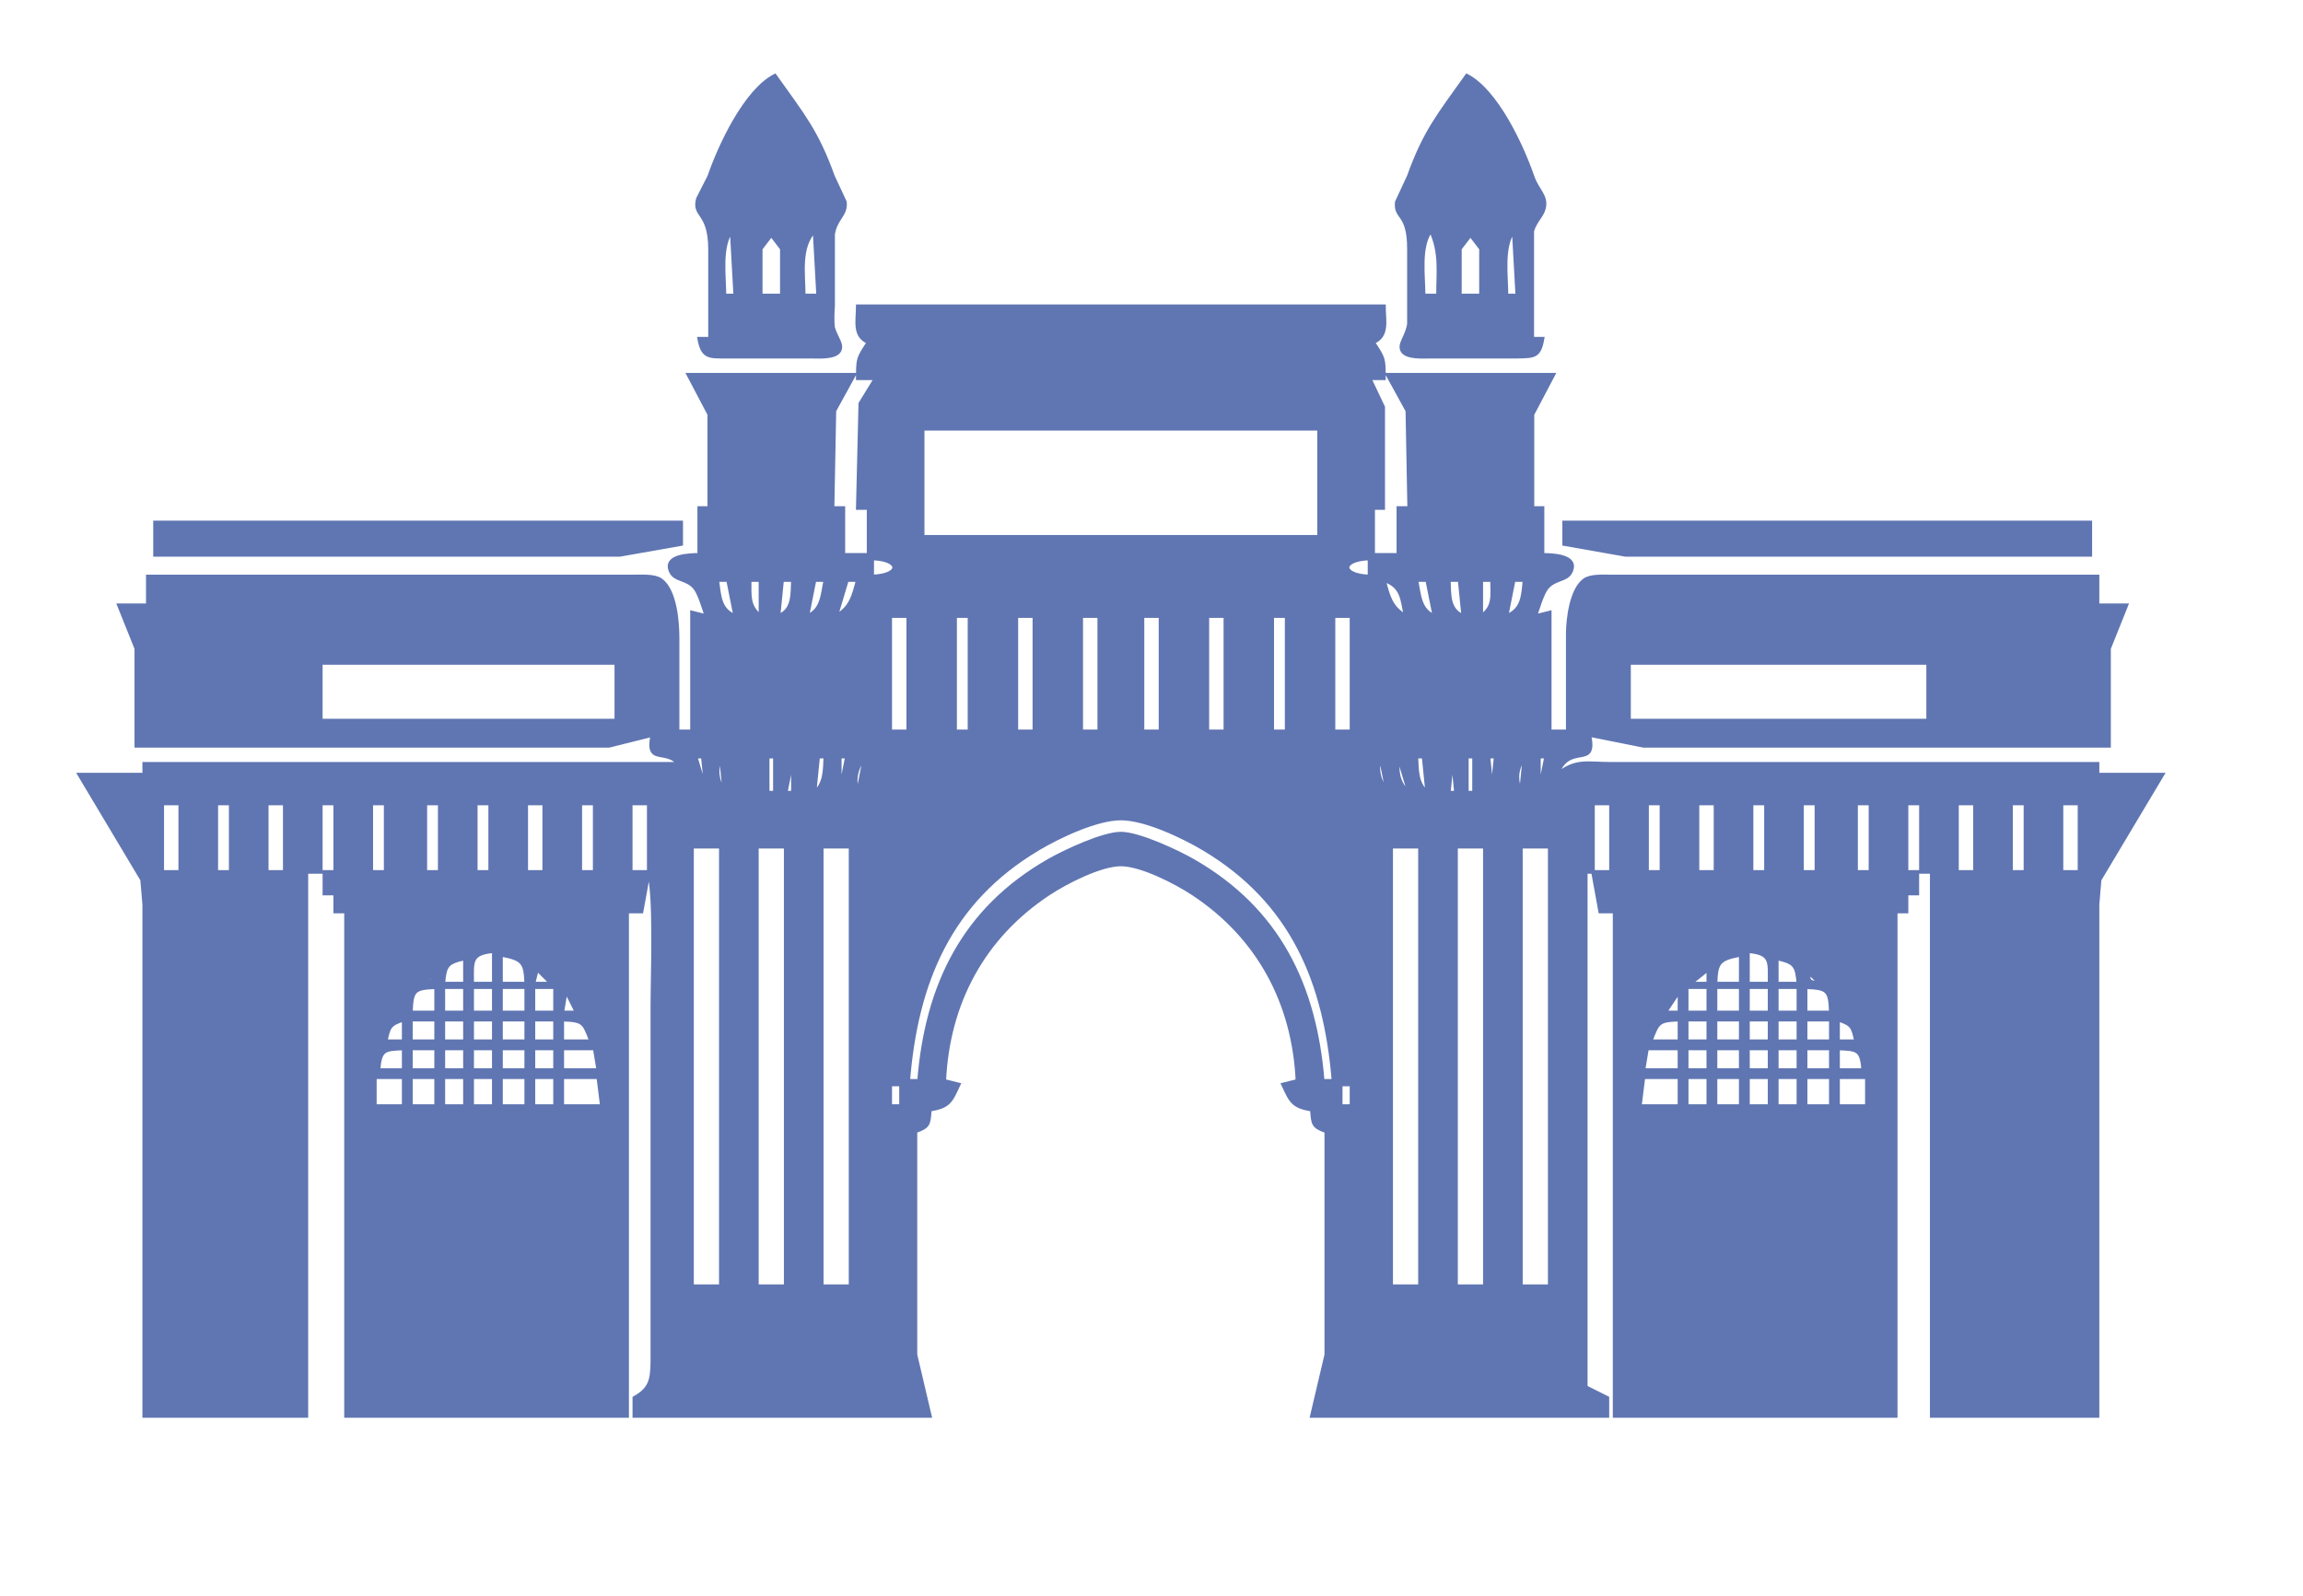 <?xml version="1.0" encoding="UTF-8" standalone="no"?>
<!DOCTYPE svg PUBLIC "-//W3C//DTD SVG 20010904//EN"
              "http://www.w3.org/TR/2001/REC-SVG-20010904/DTD/svg10.dtd">

<svg xmlns="http://www.w3.org/2000/svg"
     width="7.1in" height="4.922in"
     viewBox="0 0 639 443">
  <path id="Selection"
        fill="rgb(96, 118, 178)" stroke="rgb(96, 118, 178)s" stroke-width="1"
        d="M 197.00,94.00
           C 197.00,94.00 197.00,69.00 197.00,69.00
             196.93,58.61 192.28,60.18 193.64,55.16
             193.64,55.16 196.79,48.96 196.79,48.96
             199.74,40.41 206.80,25.23 215.00,21.00
             222.65,31.81 226.56,36.27 231.12,48.96
             231.12,48.96 234.43,56.07 234.43,56.07
             234.85,59.67 231.84,60.55 231.15,65.04
             231.15,65.04 231.15,85.00 231.15,85.00
             231.00,86.70 230.94,89.31 231.15,90.91
             231.90,93.68 233.95,95.65 232.84,97.44
             231.65,99.36 226.99,99.00 225.00,99.00
             225.00,99.00 202.00,99.00 202.00,99.00
             196.95,98.97 194.96,99.45 194.00,94.00
             194.00,94.00 197.00,94.00 197.00,94.00 Z
           M 407.00,21.00
           C 415.20,25.23 422.26,40.41 425.21,48.96
             426.59,52.99 429.31,54.38 428.36,57.93
             427.81,60.00 426.00,61.31 425.15,64.09
             425.15,64.09 425.15,94.00 425.15,94.00
             425.15,94.00 428.00,94.00 428.00,94.00
             427.13,98.93 425.80,98.91 421.00,99.00
             421.00,99.00 397.00,99.00 397.00,99.00
             395.01,99.00 390.35,99.36 389.16,97.44
             387.98,95.53 390.33,93.66 390.93,89.96
             390.93,89.96 390.93,69.00 390.93,69.00
             390.93,58.87 387.02,60.78 387.57,56.07
             387.57,56.07 390.88,48.96 390.88,48.96
             395.44,36.27 399.35,31.81 407.00,21.00 Z
           M 203.00,64.00
           C 199.72,68.46 201.00,76.56 201.00,82.00
             201.00,82.00 204.00,82.00 204.00,82.00
             204.00,82.00 203.00,64.00 203.00,64.00 Z
           M 216.93,82.00
           C 216.93,82.00 216.93,69.02 216.93,69.02
             216.93,69.02 214.00,65.20 214.00,65.20
             214.00,65.20 211.07,69.02 211.07,69.02
             211.07,69.02 211.07,82.00 211.07,82.00
             211.07,82.00 216.93,82.00 216.93,82.00 Z
           M 226.00,64.00
           C 221.64,68.74 223.00,75.96 223.00,82.00
             223.00,82.00 227.00,82.00 227.00,82.00
             227.00,82.00 226.00,64.00 226.00,64.00 Z
           M 397.00,64.00
           C 393.72,68.46 395.00,76.56 395.00,82.00
             395.00,82.00 399.00,82.00 399.00,82.00
             399.00,75.36 399.85,70.15 397.00,64.00 Z
           M 410.93,82.00
           C 410.93,82.00 410.93,69.02 410.93,69.02
             410.93,69.02 408.00,65.20 408.00,65.20
             408.00,65.20 405.07,69.02 405.07,69.02
             405.07,69.02 405.07,82.00 405.07,82.00
             405.07,82.00 410.93,82.00 410.93,82.00 Z
           M 420.00,64.00
           C 416.72,68.46 418.00,76.56 418.00,82.00
             418.00,82.00 421.00,82.00 421.00,82.00
             421.00,82.00 420.00,64.00 420.00,64.00 Z
           M 238.00,85.00
           C 238.00,85.00 384.00,85.00 384.00,85.00
             384.00,89.04 385.21,93.25 381.00,95.00
             384.04,99.62 383.94,99.47 384.00,105.00
             384.00,105.00 380.00,105.00 380.00,105.00
             380.00,105.00 383.79,113.00 383.79,113.00
             383.79,113.00 383.79,141.00 383.79,141.00
             383.79,141.00 381.00,141.00 381.00,141.00
             381.00,141.00 381.00,154.00 381.00,154.00
             381.00,154.00 388.00,154.00 388.00,154.00
             388.00,154.00 388.00,141.00 388.00,141.00
             388.00,141.00 391.00,141.00 391.00,141.00
             391.00,141.00 390.49,114.00 390.49,114.00
             390.49,114.00 385.00,104.00 385.00,104.00
             385.00,104.00 431.00,104.00 431.00,104.00
             431.00,104.00 425.21,115.00 425.21,115.00
             425.21,115.00 425.21,141.00 425.21,141.00
             425.21,141.00 428.00,141.00 428.00,141.00
             428.00,141.00 428.00,154.00 428.00,154.00
             430.42,154.03 438.05,154.10 435.83,158.71
             434.62,161.22 431.29,160.43 429.08,163.31
             427.90,164.85 426.66,169.02 426.00,171.00
             426.00,171.00 430.00,170.00 430.00,170.00
             430.00,170.00 430.00,203.00 430.00,203.00
             430.00,203.00 435.00,203.00 435.00,203.00
             435.00,203.00 435.00,176.00 435.00,176.00
             435.02,171.82 435.95,163.63 439.65,160.99
             441.39,159.75 444.90,160.00 447.00,160.00
             447.00,160.00 582.00,160.00 582.00,160.00
             582.00,160.00 582.00,168.00 582.00,168.00
             582.00,168.00 590.00,168.00 590.00,168.00
             590.00,168.00 585.19,180.00 585.19,180.00
             585.19,180.00 585.19,207.00 585.19,207.00
             585.19,207.00 456.00,207.00 456.00,207.00
             456.00,207.00 441.00,204.00 441.00,204.00
             443.05,213.75 435.44,205.73 432.00,215.00
             437.30,210.74 440.36,212.00 447.00,212.00
             447.00,212.00 473.00,212.00 473.00,212.00
             473.00,212.00 582.00,212.00 582.00,212.00
             582.00,212.00 582.00,215.00 582.00,215.00
             582.00,215.00 600.00,215.00 600.00,215.00
             600.00,215.00 582.58,244.17 582.58,244.17
             582.58,244.17 582.00,251.00 582.00,251.00
             582.00,251.00 582.00,393.00 582.00,393.00
             582.00,393.00 536.00,393.00 536.00,393.00
             536.00,393.00 536.00,242.00 536.00,242.00
             536.00,242.00 533.00,242.00 533.00,242.00
             533.00,242.00 533.00,223.00 533.00,223.00
             533.00,223.00 529.00,223.00 529.00,223.00
             529.00,223.00 529.00,242.00 529.00,242.00
             529.00,242.00 532.00,242.00 532.00,242.00
             532.00,242.00 532.00,248.00 532.00,248.00
             532.00,248.00 529.00,248.00 529.00,248.00
             529.00,248.00 529.00,253.00 529.00,253.00
             529.00,253.00 526.00,253.00 526.00,253.00
             526.00,253.00 526.00,393.00 526.00,393.00
             526.00,393.00 448.00,393.00 448.00,393.00
             448.00,393.00 448.00,253.00 448.00,253.00
             448.00,253.00 444.00,253.00 444.00,253.00
             444.00,253.00 442.00,242.00 442.00,242.00
             442.00,242.00 440.00,242.00 440.00,242.00
             440.00,242.00 440.00,385.00 440.00,385.00
             440.00,385.00 446.00,388.00 446.00,388.00
             446.00,388.00 446.00,393.00 446.00,393.00
             446.00,393.00 364.00,393.00 364.00,393.00
             364.00,393.00 368.00,376.00 368.00,376.00
             368.00,376.00 368.00,314.00 368.00,314.00
             364.17,312.66 364.33,311.91 364.00,308.00
             358.69,307.12 358.18,305.72 356.00,301.00
             356.00,301.00 360.00,300.00 360.00,300.00
             359.01,278.35 349.22,260.02 331.00,248.00
             326.27,244.88 316.68,239.93 311.00,239.93
             305.32,239.93 295.73,244.88 291.00,248.00
             272.78,260.02 262.99,278.35 262.00,300.00
             262.00,300.00 266.00,301.00 266.00,301.00
             263.82,305.72 263.31,307.12 258.00,308.00
             257.67,311.91 257.83,312.66 254.00,314.00
             254.00,314.00 254.00,376.00 254.00,376.00
             254.00,376.00 258.00,393.00 258.00,393.00
             258.00,393.00 176.00,393.00 176.00,393.00
             176.00,393.00 176.00,388.00 176.00,388.00
             180.51,385.49 180.91,382.92 181.00,378.00
             181.00,378.00 181.00,353.00 181.00,353.00
             181.00,353.00 181.00,279.00 181.00,279.00
             181.00,270.72 181.89,248.67 180.00,242.00
             180.00,242.00 178.00,253.00 178.00,253.00
             178.00,253.00 174.00,253.00 174.00,253.00
             174.00,253.00 174.00,393.00 174.00,393.00
             174.00,393.00 96.00,393.00 96.00,393.00
             96.00,393.00 96.00,253.00 96.00,253.00
             96.00,253.00 93.00,253.00 93.00,253.00
             93.00,253.00 93.00,248.00 93.00,248.00
             93.00,248.00 90.00,248.00 90.00,248.00
             90.00,248.00 90.00,242.00 90.00,242.00
             90.00,242.00 93.00,242.00 93.00,242.00
             93.00,242.00 93.00,223.00 93.00,223.00
             93.00,223.00 89.00,223.00 89.00,223.00
             89.00,223.00 89.00,242.00 89.00,242.00
             89.00,242.00 85.00,242.00 85.00,242.00
             85.00,242.00 85.00,393.00 85.00,393.00
             85.00,393.00 40.00,393.00 40.00,393.00
             40.00,393.00 40.00,251.00 40.00,251.00
             40.00,251.00 39.42,244.17 39.42,244.17
             39.42,244.17 22.00,215.00 22.00,215.00
             22.00,215.00 40.00,215.00 40.00,215.00
             40.00,215.00 40.00,212.00 40.00,212.00
             40.00,212.00 188.00,212.00 188.00,212.00
             188.00,212.00 190.00,215.00 190.00,215.00
             186.56,205.73 178.95,213.75 181.00,204.00
             181.00,204.00 169.00,207.00 169.00,207.00
             169.00,207.00 126.00,207.00 126.00,207.00
             126.00,207.00 37.81,207.00 37.81,207.00
             37.81,207.00 37.81,180.00 37.81,180.00
             37.81,180.00 33.00,168.00 33.00,168.00
             33.00,168.00 41.00,168.00 41.00,168.00
             41.00,168.00 41.00,160.00 41.00,160.00
             41.00,160.00 152.00,160.00 152.00,160.00
             152.00,160.00 176.00,160.00 176.00,160.00
             178.10,160.00 181.61,159.75 183.35,160.99
             187.33,163.83 187.99,172.55 188.00,177.00
             188.00,177.00 188.00,203.00 188.00,203.00
             188.00,203.00 192.00,203.00 192.00,203.00
             192.00,203.00 192.00,170.00 192.00,170.00
             192.00,170.00 196.00,171.00 196.00,171.00
             195.34,169.02 194.10,164.85 192.92,163.31
             190.71,160.43 187.38,161.22 186.17,158.71
             183.95,154.10 191.58,154.03 194.00,154.00
             194.00,154.00 194.00,141.00 194.00,141.00
             194.00,141.00 196.79,141.00 196.79,141.00
             196.79,141.00 196.79,115.00 196.79,115.00
             196.79,115.00 191.00,104.00 191.00,104.00
             191.00,104.00 237.00,104.00 237.00,104.00
             237.00,104.00 231.51,114.00 231.51,114.00
             231.51,114.00 231.00,141.00 231.00,141.00
             231.00,141.00 234.00,141.00 234.00,141.00
             234.00,141.00 234.00,154.00 234.00,154.00
             234.00,154.00 241.00,154.00 241.00,154.00
             241.00,154.00 241.00,141.00 241.00,141.00
             241.00,141.00 238.00,141.00 238.00,141.00
             238.00,141.00 238.70,112.00 238.70,112.00
             238.70,112.00 243.00,105.00 243.00,105.00
             243.00,105.00 238.00,105.00 238.00,105.00
             238.06,99.47 237.96,99.62 241.00,95.00
             236.79,93.25 238.00,89.04 238.00,85.00 Z
           M 366.00,119.00
           C 366.00,119.00 256.00,119.00 256.00,119.00
             256.00,119.00 256.00,149.00 256.00,149.00
             256.00,149.00 366.00,149.00 366.00,149.00
             366.00,149.00 366.00,119.00 366.00,119.00 Z
           M 43.00,145.00
           C 43.00,145.00 189.00,145.00 189.00,145.00
             189.00,145.00 189.00,151.00 189.00,151.00
             189.00,151.00 172.00,154.00 172.00,154.00
             172.00,154.00 43.00,154.00 43.00,154.00
             43.00,154.00 43.00,145.00 43.00,145.00 Z
           M 434.00,145.00
           C 434.00,145.00 580.00,145.00 580.00,145.00
             580.00,145.00 580.00,154.00 580.00,154.00
             580.00,154.00 451.00,154.00 451.00,154.00
             451.00,154.00 434.00,151.00 434.00,151.00
             434.00,151.00 434.00,145.00 434.00,145.00 Z
           M 242.00,160.00
           C 250.12,159.74 250.12,155.26 242.00,155.00
             242.00,155.00 242.00,160.00 242.00,160.00 Z
           M 380.00,155.00
           C 371.88,155.26 371.88,159.74 380.00,160.00
             380.00,160.00 380.00,155.00 380.00,155.00 Z
           M 202.00,161.00
           C 202.00,161.00 199.00,161.00 199.00,161.00
             199.61,165.30 199.58,169.27 204.00,171.00
             204.00,171.00 202.00,161.00 202.00,161.00 Z
           M 211.00,161.00
           C 211.00,161.00 208.00,161.00 208.00,161.00
             208.04,165.12 207.50,168.28 211.00,171.00
             211.00,171.00 211.00,161.00 211.00,161.00 Z
           M 220.00,161.00
           C 220.00,161.00 217.00,161.00 217.00,161.00
             217.00,161.00 216.00,171.00 216.00,171.00
             220.19,169.28 219.81,165.06 220.00,161.00 Z
           M 229.00,161.00
           C 229.00,161.00 226.00,161.00 226.00,161.00
             226.00,161.00 224.00,171.00 224.00,171.00
             228.15,169.33 228.18,165.06 229.00,161.00 Z
           M 238.00,161.00
           C 238.00,161.00 235.00,161.00 235.00,161.00
             235.00,161.00 232.00,171.00 232.00,171.00
             236.17,168.53 236.78,165.50 238.00,161.00 Z
           M 390.00,171.00
           C 389.02,166.17 389.07,162.73 384.00,161.00
             385.22,165.50 385.83,168.53 390.00,171.00 Z
           M 396.00,161.00
           C 396.00,161.00 393.00,161.00 393.00,161.00
             393.82,165.06 393.85,169.33 398.00,171.00
             398.00,171.00 396.00,161.00 396.00,161.00 Z
           M 405.00,161.00
           C 405.00,161.00 402.00,161.00 402.00,161.00
             402.19,165.06 401.81,169.28 406.00,171.00
             406.00,171.00 405.00,161.00 405.00,161.00 Z
           M 414.00,161.00
           C 414.00,161.00 411.00,161.00 411.00,161.00
             411.00,161.00 411.00,171.00 411.00,171.00
             414.74,168.39 413.99,165.21 414.00,161.00 Z
           M 423.00,161.00
           C 423.00,161.00 420.00,161.00 420.00,161.00
             420.00,161.00 418.00,171.00 418.00,171.00
             422.48,169.26 422.61,165.36 423.00,161.00 Z
           M 252.00,171.00
           C 252.00,171.00 247.00,171.00 247.00,171.00
             247.00,171.00 247.00,203.00 247.00,203.00
             247.00,203.00 252.00,203.00 252.00,203.00
             252.00,203.00 252.00,171.00 252.00,171.00 Z
           M 269.00,171.00
           C 269.00,171.00 265.00,171.00 265.00,171.00
             265.00,171.00 265.00,203.00 265.00,203.00
             265.00,203.00 269.00,203.00 269.00,203.00
             269.00,203.00 269.00,171.00 269.00,171.00 Z
           M 287.00,171.00
           C 287.00,171.00 282.00,171.00 282.00,171.00
             282.00,171.00 282.00,203.00 282.00,203.00
             282.00,203.00 287.00,203.00 287.00,203.00
             287.00,203.00 287.00,171.00 287.00,171.00 Z
           M 305.00,171.00
           C 305.00,171.00 300.00,171.00 300.00,171.00
             300.00,171.00 300.00,203.00 300.00,203.00
             300.00,203.00 305.00,203.00 305.00,203.00
             305.00,203.00 305.00,171.00 305.00,171.00 Z
           M 322.00,171.00
           C 322.00,171.00 317.00,171.00 317.00,171.00
             317.00,171.00 317.00,203.00 317.00,203.00
             317.00,203.00 322.00,203.00 322.00,203.00
             322.00,203.00 322.00,171.00 322.00,171.00 Z
           M 340.00,171.00
           C 340.00,171.00 335.00,171.00 335.00,171.00
             335.00,171.00 335.00,203.00 335.00,203.00
             335.00,203.00 340.00,203.00 340.00,203.00
             340.00,203.00 340.00,171.00 340.00,171.00 Z
           M 357.00,171.00
           C 357.00,171.00 353.00,171.00 353.00,171.00
             353.00,171.00 353.00,203.00 353.00,203.00
             353.00,203.00 357.00,203.00 357.00,203.00
             357.00,203.00 357.00,171.00 357.00,171.00 Z
           M 375.00,171.00
           C 375.00,171.00 370.00,171.00 370.00,171.00
             370.00,171.00 370.00,203.00 370.00,203.00
             370.00,203.00 375.00,203.00 375.00,203.00
             375.00,203.00 375.00,171.00 375.00,171.00 Z
           M 171.00,184.00
           C 171.00,184.00 89.00,184.00 89.00,184.00
             89.00,184.00 89.00,200.00 89.00,200.00
             89.00,200.00 171.00,200.00 171.00,200.00
             171.00,200.00 171.00,184.00 171.00,184.00 Z
           M 535.00,184.00
           C 535.00,184.00 452.00,184.00 452.00,184.00
             452.00,184.00 452.00,200.00 452.00,200.00
             452.00,200.00 535.00,200.00 535.00,200.00
             535.00,200.00 535.00,184.00 535.00,184.00 Z
           M 195.00,210.00
           C 195.00,210.00 193.00,210.00 193.00,210.00
             193.00,210.00 196.00,220.00 196.00,220.00
             196.00,220.00 195.00,210.00 195.00,210.00 Z
           M 200.00,210.00
           C 198.50,213.83 198.96,216.49 201.00,220.00
             201.00,220.00 200.00,210.00 200.00,210.00 Z
           M 208.00,210.00
           C 208.00,210.00 209.00,220.00 209.00,220.00
             209.00,220.00 208.00,210.00 208.00,210.00 Z
           M 215.00,210.00
           C 215.00,210.00 213.00,210.00 213.00,210.00
             213.00,210.00 213.00,220.00 213.00,220.00
             213.00,220.00 215.00,220.00 215.00,220.00
             215.00,220.00 215.00,210.00 215.00,210.00 Z
           M 220.00,210.00
           C 220.00,210.00 218.00,220.00 218.00,220.00
             218.00,220.00 220.00,220.00 220.00,220.00
             220.00,220.00 220.00,210.00 220.00,210.00 Z
           M 229.00,210.00
           C 229.00,210.00 227.00,210.00 227.00,210.00
             227.00,210.00 226.00,220.00 226.00,220.00
             228.96,217.45 228.83,213.71 229.00,210.00 Z
           M 235.00,210.00
           C 235.00,210.00 233.00,210.00 233.00,210.00
             233.00,210.00 233.00,220.00 233.00,220.00
             233.00,220.00 235.00,210.00 235.00,210.00 Z
           M 240.00,210.00
           C 237.61,213.11 236.74,216.21 238.00,220.00
             238.00,220.00 240.00,210.00 240.00,210.00 Z
           M 383.00,210.00
           C 381.73,213.84 382.80,216.75 385.00,220.00
             385.00,220.00 383.00,210.00 383.00,210.00 Z
           M 388.00,210.00
           C 387.46,213.78 387.86,217.56 391.00,220.00
             391.00,220.00 388.00,210.00 388.00,210.00 Z
           M 395.00,210.00
           C 395.00,210.00 393.00,210.00 393.00,210.00
             393.17,213.71 393.04,217.45 396.00,220.00
             396.00,220.00 395.00,210.00 395.00,210.00 Z
           M 403.00,210.00
           C 403.00,210.00 402.00,220.00 402.00,220.00
             402.00,220.00 404.00,220.00 404.00,220.00
             404.00,220.00 403.00,210.00 403.00,210.00 Z
           M 409.00,210.00
           C 409.00,210.00 407.00,210.00 407.00,210.00
             407.00,210.00 407.00,220.00 407.00,220.00
             407.00,220.00 409.00,220.00 409.00,220.00
             409.00,220.00 409.00,210.00 409.00,210.00 Z
           M 415.00,210.00
           C 415.00,210.00 413.00,210.00 413.00,210.00
             413.00,210.00 414.00,220.00 414.00,220.00
             414.00,220.00 415.00,210.00 415.00,210.00 Z
           M 423.00,210.00
           C 420.75,213.47 420.47,216.14 422.00,220.00
             422.00,220.00 423.00,210.00 423.00,210.00 Z
           M 429.00,210.00
           C 429.00,210.00 427.00,210.00 427.00,210.00
             427.00,210.00 427.00,220.00 427.00,220.00
             427.00,220.00 429.00,210.00 429.00,210.00 Z
           M 50.00,223.00
           C 50.00,223.00 45.00,223.00 45.00,223.00
             45.00,223.00 45.00,242.00 45.00,242.00
             45.00,242.00 50.00,242.00 50.00,242.00
             50.00,242.00 50.00,223.00 50.00,223.00 Z
           M 64.00,223.00
           C 64.00,223.00 60.00,223.00 60.00,223.00
             60.00,223.00 60.00,242.00 60.00,242.00
             60.00,242.00 64.00,242.00 64.00,242.00
             64.00,242.00 64.00,223.00 64.00,223.00 Z
           M 79.00,223.00
           C 79.00,223.00 74.00,223.00 74.00,223.00
             74.00,223.00 74.00,242.00 74.00,242.00
             74.00,242.00 79.00,242.00 79.00,242.00
             79.00,242.00 79.00,223.00 79.00,223.00 Z
           M 107.00,223.00
           C 107.00,223.00 103.00,223.00 103.00,223.00
             103.00,223.00 103.00,242.00 103.00,242.00
             103.00,242.00 107.00,242.00 107.00,242.00
             107.00,242.00 107.00,223.00 107.00,223.00 Z
           M 122.00,223.00
           C 122.00,223.00 118.00,223.00 118.00,223.00
             118.00,223.00 118.00,242.00 118.00,242.00
             118.00,242.00 122.00,242.00 122.00,242.00
             122.00,242.00 122.00,223.00 122.00,223.00 Z
           M 136.00,223.00
           C 136.00,223.00 132.00,223.00 132.00,223.00
             132.00,223.00 132.00,242.00 132.00,242.00
             132.00,242.00 136.00,242.00 136.00,242.00
             136.00,242.00 136.00,223.00 136.00,223.00 Z
           M 151.00,223.00
           C 151.00,223.00 146.00,223.00 146.00,223.00
             146.00,223.00 146.00,242.00 146.00,242.00
             146.00,242.00 151.00,242.00 151.00,242.00
             151.00,242.00 151.00,223.00 151.00,223.00 Z
           M 165.00,223.00
           C 165.00,223.00 161.00,223.00 161.00,223.00
             161.00,223.00 161.00,242.00 161.00,242.00
             161.00,242.00 165.00,242.00 165.00,242.00
             165.00,242.00 165.00,223.00 165.00,223.00 Z
           M 180.00,223.00
           C 180.00,223.00 175.00,223.00 175.00,223.00
             175.00,223.00 175.00,242.00 175.00,242.00
             175.00,242.00 180.00,242.00 180.00,242.00
             180.00,242.00 180.00,223.00 180.00,223.00 Z
           M 447.00,223.00
           C 447.00,223.00 442.00,223.00 442.00,223.00
             442.00,223.00 442.00,242.00 442.00,242.00
             442.00,242.00 447.00,242.00 447.00,242.00
             447.00,242.00 447.00,223.00 447.00,223.00 Z
           M 461.00,223.00
           C 461.00,223.00 457.00,223.00 457.00,223.00
             457.00,223.00 457.00,242.00 457.00,242.00
             457.00,242.00 461.00,242.00 461.00,242.00
             461.00,242.00 461.00,223.00 461.00,223.00 Z
           M 476.00,223.00
           C 476.00,223.00 471.00,223.00 471.00,223.00
             471.00,223.00 471.00,242.00 471.00,242.00
             471.00,242.00 476.00,242.00 476.00,242.00
             476.00,242.00 476.00,223.00 476.00,223.00 Z
           M 490.00,223.00
           C 490.00,223.00 486.00,223.00 486.00,223.00
             486.00,223.00 486.00,242.00 486.00,242.00
             486.00,242.00 490.00,242.00 490.00,242.00
             490.00,242.00 490.00,223.00 490.00,223.00 Z
           M 504.00,223.00
           C 504.00,223.00 500.00,223.00 500.00,223.00
             500.00,223.00 500.00,242.00 500.00,242.00
             500.00,242.00 504.00,242.00 504.00,242.00
             504.00,242.00 504.00,223.00 504.00,223.00 Z
           M 519.00,223.00
           C 519.00,223.00 515.00,223.00 515.00,223.00
             515.00,223.00 515.00,242.00 515.00,242.00
             515.00,242.00 519.00,242.00 519.00,242.00
             519.00,242.00 519.00,223.00 519.00,223.00 Z
           M 548.00,223.00
           C 548.00,223.00 543.00,223.00 543.00,223.00
             543.00,223.00 543.00,242.00 543.00,242.00
             543.00,242.00 548.00,242.00 548.00,242.00
             548.00,242.00 548.00,223.00 548.00,223.00 Z
           M 562.00,223.00
           C 562.00,223.00 558.00,223.00 558.00,223.00
             558.00,223.00 558.00,242.00 558.00,242.00
             558.00,242.00 562.00,242.00 562.00,242.00
             562.00,242.00 562.00,223.00 562.00,223.00 Z
           M 577.00,223.00
           C 577.00,223.00 572.00,223.00 572.00,223.00
             572.00,223.00 572.00,242.00 572.00,242.00
             572.00,242.00 577.00,242.00 577.00,242.00
             577.00,242.00 577.00,223.00 577.00,223.00 Z
           M 370.00,300.00
           C 367.78,272.60 358.56,250.25 334.00,235.60
             328.23,232.16 317.77,227.18 311.00,227.18
             304.23,227.18 293.77,232.16 288.00,235.60
             263.43,250.25 254.22,272.61 252.00,300.00
             252.00,300.00 255.00,300.00 255.00,300.00
             257.14,273.58 267.26,252.45 291.00,238.87
             295.43,236.34 306.02,231.37 311.00,231.37
             315.98,231.37 326.57,236.34 331.00,238.87
             354.74,252.45 364.86,273.58 367.00,300.00
             367.00,300.00 370.00,300.00 370.00,300.00 Z
           M 200.00,235.00
           C 200.00,235.00 192.00,235.00 192.00,235.00
             192.00,235.00 192.00,357.00 192.00,357.00
             192.00,357.00 200.00,357.00 200.00,357.00
             200.00,357.00 200.00,235.00 200.00,235.00 Z
           M 218.00,235.00
           C 218.00,235.00 210.00,235.00 210.00,235.00
             210.00,235.00 210.00,357.00 210.00,357.00
             210.00,357.00 218.00,357.00 218.00,357.00
             218.00,357.00 218.00,235.00 218.00,235.00 Z
           M 236.00,235.00
           C 236.00,235.00 228.00,235.00 228.00,235.00
             228.00,235.00 228.00,357.00 228.00,357.00
             228.00,357.00 236.00,357.00 236.00,357.00
             236.00,357.00 236.00,235.00 236.00,235.00 Z
           M 394.00,235.00
           C 394.00,235.00 386.00,235.00 386.00,235.00
             386.00,235.00 386.00,357.00 386.00,357.00
             386.00,357.00 394.00,357.00 394.00,357.00
             394.00,357.00 394.00,235.00 394.00,235.00 Z
           M 412.00,235.00
           C 412.00,235.00 404.00,235.00 404.00,235.00
             404.00,235.00 404.00,357.00 404.00,357.00
             404.00,357.00 412.00,357.00 412.00,357.00
             412.00,357.00 412.00,235.00 412.00,235.00 Z
           M 430.00,235.00
           C 430.00,235.00 422.00,235.00 422.00,235.00
             422.00,235.00 422.00,357.00 422.00,357.00
             422.00,357.00 430.00,357.00 430.00,357.00
             430.00,357.00 430.00,235.00 430.00,235.00 Z
           M 137.00,264.00
           C 130.23,264.57 131.02,267.00 131.00,273.00
             131.00,273.00 137.00,273.00 137.00,273.00
             137.00,273.00 137.00,264.00 137.00,264.00 Z
           M 491.00,273.00
           C 490.98,267.00 491.77,264.57 485.00,264.00
             485.00,264.00 485.00,273.00 485.00,273.00
             485.00,273.00 491.00,273.00 491.00,273.00 Z
           M 146.00,273.00
           C 145.81,267.00 145.00,266.16 139.00,265.00
             139.00,265.00 139.00,273.00 139.00,273.00
             139.00,273.00 146.00,273.00 146.00,273.00 Z
           M 483.00,265.00
           C 477.00,266.16 476.19,267.00 476.00,273.00
             476.00,273.00 483.00,273.00 483.00,273.00
             483.00,273.00 483.00,265.00 483.00,265.00 Z
           M 129.00,266.00
           C 124.00,267.10 123.42,267.95 123.00,273.00
             123.00,273.00 129.00,273.00 129.00,273.00
             129.00,273.00 129.00,266.00 129.00,266.00 Z
           M 499.00,273.00
           C 498.58,267.95 498.00,267.10 493.00,266.00
             493.00,266.00 493.00,273.00 493.00,273.00
             493.00,273.00 499.00,273.00 499.00,273.00 Z
           M 149.00,269.00
           C 149.00,269.00 148.00,273.00 148.00,273.00
             148.00,273.00 153.00,273.00 153.00,273.00
             153.00,273.00 149.00,269.00 149.00,269.00 Z
           M 474.00,269.00
           C 474.00,269.00 469.00,273.00 469.00,273.00
             469.00,273.00 474.00,273.00 474.00,273.00
             474.00,273.00 474.00,269.00 474.00,269.00 Z
           M 121.00,270.00
           C 121.00,270.00 117.00,273.00 117.00,273.00
             119.87,272.45 119.87,272.71 121.00,270.00 Z
           M 502.00,270.00
           C 501.40,272.73 502.60,272.56 505.00,273.00
             505.00,273.00 502.00,270.00 502.00,270.00 Z
           M 121.00,274.00
           C 114.82,274.22 114.22,274.82 114.00,281.00
             114.00,281.00 121.00,281.00 121.00,281.00
             121.00,281.00 121.00,274.00 121.00,274.00 Z
           M 129.00,274.00
           C 129.00,274.00 123.00,274.00 123.00,274.00
             123.00,274.00 123.00,281.00 123.00,281.00
             123.00,281.00 129.00,281.00 129.00,281.00
             129.00,281.00 129.00,274.00 129.00,274.00 Z
           M 137.00,274.00
           C 137.00,274.00 131.00,274.00 131.00,274.00
             131.00,274.00 131.00,281.00 131.00,281.00
             131.00,281.00 137.00,281.00 137.00,281.00
             137.00,281.00 137.00,274.00 137.00,274.00 Z
           M 146.00,274.00
           C 146.00,274.00 139.00,274.00 139.00,274.00
             139.00,274.00 139.00,281.00 139.00,281.00
             139.00,281.00 146.00,281.00 146.00,281.00
             146.00,281.00 146.00,274.00 146.00,274.00 Z
           M 154.00,274.00
           C 154.00,274.00 148.00,274.00 148.00,274.00
             148.00,274.00 148.00,281.00 148.00,281.00
             148.00,281.00 154.00,281.00 154.00,281.00
             154.00,281.00 154.00,274.00 154.00,274.00 Z
           M 474.00,274.00
           C 474.00,274.00 468.00,274.00 468.00,274.00
             468.00,274.00 468.00,281.00 468.00,281.00
             468.00,281.00 474.00,281.00 474.00,281.00
             474.00,281.00 474.00,274.00 474.00,274.00 Z
           M 483.00,274.00
           C 483.00,274.00 476.00,274.00 476.00,274.00
             476.00,274.00 476.00,281.00 476.00,281.00
             476.00,281.00 483.00,281.00 483.00,281.00
             483.00,281.00 483.00,274.00 483.00,274.00 Z
           M 491.00,274.00
           C 491.00,274.00 485.00,274.00 485.00,274.00
             485.00,274.00 485.00,281.00 485.00,281.00
             485.00,281.00 491.00,281.00 491.00,281.00
             491.00,281.00 491.00,274.00 491.00,274.00 Z
           M 499.00,274.00
           C 499.00,274.00 493.00,274.00 493.00,274.00
             493.00,274.00 493.00,281.00 493.00,281.00
             493.00,281.00 499.00,281.00 499.00,281.00
             499.00,281.00 499.00,274.00 499.00,274.00 Z
           M 508.00,281.00
           C 507.78,274.82 507.18,274.22 501.00,274.00
             501.00,274.00 501.00,281.00 501.00,281.00
             501.00,281.00 508.00,281.00 508.00,281.00 Z
           M 157.00,275.00
           C 157.00,275.00 156.00,281.00 156.00,281.00
             156.00,281.00 160.00,281.00 160.00,281.00
             160.00,281.00 157.00,275.00 157.00,275.00 Z
           M 466.00,275.00
           C 466.00,275.00 462.00,281.00 462.00,281.00
             462.00,281.00 466.00,281.00 466.00,281.00
             466.00,281.00 466.00,275.00 466.00,275.00 Z
           M 112.00,283.00
           C 108.04,284.31 107.88,285.00 107.00,289.00
             107.00,289.00 112.00,289.00 112.00,289.00
             112.00,289.00 112.00,283.00 112.00,283.00 Z
           M 121.00,283.00
           C 121.00,283.00 114.00,283.00 114.00,283.00
             114.00,283.00 114.00,289.00 114.00,289.00
             114.00,289.00 121.00,289.00 121.00,289.00
             121.00,289.00 121.00,283.00 121.00,283.00 Z
           M 129.00,283.00
           C 129.00,283.00 123.00,283.00 123.00,283.00
             123.00,283.00 123.00,289.00 123.00,289.00
             123.00,289.00 129.00,289.00 129.00,289.00
             129.00,289.00 129.00,283.00 129.00,283.00 Z
           M 137.00,283.00
           C 137.00,283.00 131.00,283.00 131.00,283.00
             131.00,283.00 131.00,289.00 131.00,289.00
             131.00,289.00 137.00,289.00 137.00,289.00
             137.00,289.00 137.00,283.00 137.00,283.00 Z
           M 146.00,283.00
           C 146.00,283.00 139.00,283.00 139.00,283.00
             139.00,283.00 139.00,289.00 139.00,289.00
             139.00,289.00 146.00,289.00 146.00,289.00
             146.00,289.00 146.00,283.00 146.00,283.00 Z
           M 154.00,283.00
           C 154.00,283.00 148.00,283.00 148.00,283.00
             148.00,283.00 148.00,289.00 148.00,289.00
             148.00,289.00 154.00,289.00 154.00,289.00
             154.00,289.00 154.00,283.00 154.00,283.00 Z
           M 164.00,289.00
           C 162.00,283.60 161.77,283.19 156.00,283.00
             156.00,283.00 156.00,289.00 156.00,289.00
             156.00,289.00 164.00,289.00 164.00,289.00 Z
           M 466.00,283.00
           C 460.23,283.19 460.00,283.60 458.00,289.00
             458.00,289.00 466.00,289.00 466.00,289.00
             466.00,289.00 466.00,283.00 466.00,283.00 Z
           M 474.00,283.00
           C 474.00,283.00 468.00,283.00 468.00,283.00
             468.00,283.00 468.00,289.00 468.00,289.00
             468.00,289.00 474.00,289.00 474.00,289.00
             474.00,289.00 474.00,283.00 474.00,283.00 Z
           M 483.00,283.00
           C 483.00,283.00 476.00,283.00 476.00,283.00
             476.00,283.00 476.00,289.00 476.00,289.00
             476.00,289.00 483.00,289.00 483.00,289.00
             483.00,289.00 483.00,283.00 483.00,283.00 Z
           M 491.00,283.00
           C 491.00,283.00 485.00,283.00 485.00,283.00
             485.00,283.00 485.00,289.00 485.00,289.00
             485.00,289.00 491.00,289.00 491.00,289.00
             491.00,289.00 491.00,283.00 491.00,283.00 Z
           M 499.00,283.00
           C 499.00,283.00 493.00,283.00 493.00,283.00
             493.00,283.00 493.00,289.00 493.00,289.00
             493.00,289.00 499.00,289.00 499.00,289.00
             499.00,289.00 499.00,283.00 499.00,283.00 Z
           M 508.00,283.00
           C 508.00,283.00 501.00,283.00 501.00,283.00
             501.00,283.00 501.00,289.00 501.00,289.00
             501.00,289.00 508.00,289.00 508.00,289.00
             508.00,289.00 508.00,283.00 508.00,283.00 Z
           M 515.00,289.00
           C 514.12,285.00 513.96,284.31 510.00,283.00
             510.00,283.00 510.00,289.00 510.00,289.00
             510.00,289.00 515.00,289.00 515.00,289.00 Z
           M 112.00,291.00
           C 106.53,291.19 105.47,291.33 105.00,297.00
             105.00,297.00 112.00,297.00 112.00,297.00
             112.00,297.00 112.00,291.00 112.00,291.00 Z
           M 121.00,291.00
           C 121.00,291.00 114.00,291.00 114.00,291.00
             114.00,291.00 114.00,297.00 114.00,297.00
             114.00,297.00 121.00,297.00 121.00,297.00
             121.00,297.00 121.00,291.00 121.00,291.00 Z
           M 129.00,291.00
           C 129.00,291.00 123.00,291.00 123.00,291.00
             123.00,291.00 123.00,297.00 123.00,297.00
             123.00,297.00 129.00,297.00 129.00,297.00
             129.00,297.00 129.00,291.00 129.00,291.00 Z
           M 137.00,291.00
           C 137.00,291.00 131.00,291.00 131.00,291.00
             131.00,291.00 131.00,297.00 131.00,297.00
             131.00,297.00 137.00,297.00 137.00,297.00
             137.00,297.00 137.00,291.00 137.00,291.00 Z
           M 146.00,291.00
           C 146.00,291.00 139.00,291.00 139.00,291.00
             139.00,291.00 139.00,297.00 139.00,297.00
             139.00,297.00 146.00,297.00 146.00,297.00
             146.00,297.00 146.00,291.00 146.00,291.00 Z
           M 154.00,291.00
           C 154.00,291.00 148.00,291.00 148.00,291.00
             148.00,291.00 148.00,297.00 148.00,297.00
             148.00,297.00 154.00,297.00 154.00,297.00
             154.00,297.00 154.00,291.00 154.00,291.00 Z
           M 165.00,291.00
           C 165.00,291.00 156.00,291.00 156.00,291.00
             156.00,291.00 156.00,297.00 156.00,297.00
             156.00,297.00 166.00,297.00 166.00,297.00
             166.00,297.00 165.00,291.00 165.00,291.00 Z
           M 466.00,291.00
           C 466.00,291.00 457.00,291.00 457.00,291.00
             457.00,291.00 456.00,297.00 456.00,297.00
             456.00,297.00 466.00,297.00 466.00,297.00
             466.00,297.00 466.00,291.00 466.00,291.00 Z
           M 474.00,291.00
           C 474.00,291.00 468.00,291.00 468.00,291.00
             468.00,291.00 468.00,297.00 468.00,297.00
             468.00,297.00 474.00,297.00 474.00,297.00
             474.00,297.00 474.00,291.00 474.00,291.00 Z
           M 483.00,291.00
           C 483.00,291.00 476.00,291.00 476.00,291.00
             476.00,291.00 476.00,297.00 476.00,297.00
             476.00,297.00 483.00,297.00 483.00,297.00
             483.00,297.00 483.00,291.00 483.00,291.00 Z
           M 491.00,291.00
           C 491.00,291.00 485.00,291.00 485.00,291.00
             485.00,291.00 485.00,297.00 485.00,297.00
             485.00,297.00 491.00,297.00 491.00,297.00
             491.00,297.00 491.00,291.00 491.00,291.00 Z
           M 499.00,291.00
           C 499.00,291.00 493.00,291.00 493.00,291.00
             493.00,291.00 493.00,297.00 493.00,297.00
             493.00,297.00 499.00,297.00 499.00,297.00
             499.00,297.00 499.00,291.00 499.00,291.00 Z
           M 508.00,291.00
           C 508.00,291.00 501.00,291.00 501.00,291.00
             501.00,291.00 501.00,297.00 501.00,297.00
             501.00,297.00 508.00,297.00 508.00,297.00
             508.00,297.00 508.00,291.00 508.00,291.00 Z
           M 517.00,297.00
           C 516.53,291.33 515.47,291.19 510.00,291.00
             510.00,291.00 510.00,297.00 510.00,297.00
             510.00,297.00 517.00,297.00 517.00,297.00 Z
           M 112.00,299.00
           C 112.00,299.00 104.00,299.00 104.00,299.00
             104.00,299.00 104.00,307.00 104.00,307.00
             104.00,307.00 112.00,307.00 112.00,307.00
             112.00,307.00 112.00,299.00 112.00,299.00 Z
           M 121.00,299.00
           C 121.00,299.00 114.00,299.00 114.00,299.00
             114.00,299.00 114.00,307.00 114.00,307.00
             114.00,307.00 121.00,307.00 121.00,307.00
             121.00,307.00 121.00,299.00 121.00,299.00 Z
           M 129.00,299.00
           C 129.00,299.00 123.00,299.00 123.00,299.00
             123.00,299.00 123.00,307.00 123.00,307.00
             123.00,307.00 129.00,307.00 129.00,307.00
             129.00,307.00 129.00,299.00 129.00,299.00 Z
           M 137.00,299.00
           C 137.00,299.00 131.00,299.00 131.00,299.00
             131.00,299.00 131.00,307.00 131.00,307.00
             131.00,307.00 137.00,307.00 137.00,307.00
             137.00,307.00 137.00,299.00 137.00,299.00 Z
           M 146.00,299.00
           C 146.00,299.00 139.00,299.00 139.00,299.00
             139.00,299.00 139.00,307.00 139.00,307.00
             139.00,307.00 146.00,307.00 146.00,307.00
             146.00,307.00 146.00,299.00 146.00,299.00 Z
           M 154.00,299.00
           C 154.00,299.00 148.00,299.00 148.00,299.00
             148.00,299.00 148.00,307.00 148.00,307.00
             148.00,307.00 154.00,307.00 154.00,307.00
             154.00,307.00 154.00,299.00 154.00,299.00 Z
           M 166.00,299.00
           C 166.00,299.00 156.00,299.00 156.00,299.00
             156.00,299.00 156.00,307.00 156.00,307.00
             156.00,307.00 167.00,307.00 167.00,307.00
             167.00,307.00 166.00,299.00 166.00,299.00 Z
           M 466.00,299.00
           C 466.00,299.00 456.00,299.00 456.00,299.00
             456.00,299.00 455.00,307.00 455.00,307.00
             455.00,307.00 466.00,307.00 466.00,307.00
             466.00,307.00 466.00,299.00 466.00,299.00 Z
           M 474.00,299.00
           C 474.00,299.00 468.00,299.00 468.00,299.00
             468.00,299.00 468.00,307.00 468.00,307.00
             468.00,307.00 474.00,307.00 474.00,307.00
             474.00,307.00 474.00,299.00 474.00,299.00 Z
           M 483.00,299.00
           C 483.00,299.00 476.00,299.00 476.00,299.00
             476.00,299.00 476.00,307.00 476.00,307.00
             476.00,307.00 483.00,307.00 483.00,307.00
             483.00,307.00 483.00,299.00 483.00,299.00 Z
           M 491.00,299.00
           C 491.00,299.00 485.00,299.00 485.00,299.00
             485.00,299.00 485.00,307.00 485.00,307.00
             485.00,307.00 491.00,307.00 491.00,307.00
             491.00,307.00 491.00,299.00 491.00,299.00 Z
           M 499.00,299.00
           C 499.00,299.00 493.00,299.00 493.00,299.00
             493.00,299.00 493.00,307.00 493.00,307.00
             493.00,307.00 499.00,307.00 499.00,307.00
             499.00,307.00 499.00,299.00 499.00,299.00 Z
           M 508.00,299.00
           C 508.00,299.00 501.00,299.00 501.00,299.00
             501.00,299.00 501.00,307.00 501.00,307.00
             501.00,307.00 508.00,307.00 508.00,307.00
             508.00,307.00 508.00,299.00 508.00,299.00 Z
           M 518.00,299.00
           C 518.00,299.00 510.00,299.00 510.00,299.00
             510.00,299.00 510.00,307.00 510.00,307.00
             510.00,307.00 518.00,307.00 518.00,307.00
             518.00,307.00 518.00,299.00 518.00,299.00 Z
           M 250.00,301.00
           C 250.00,301.00 247.00,301.00 247.00,301.00
             247.00,301.00 247.00,307.00 247.00,307.00
             247.00,307.00 250.00,307.00 250.00,307.00
             250.00,307.00 250.00,301.00 250.00,301.00 Z
           M 375.00,301.00
           C 375.00,301.00 372.00,301.00 372.00,301.00
             372.00,301.00 372.00,307.00 372.00,307.00
             372.00,307.00 375.00,307.00 375.00,307.00
             375.00,307.00 375.00,301.00 375.00,301.00 Z" />
</svg>

